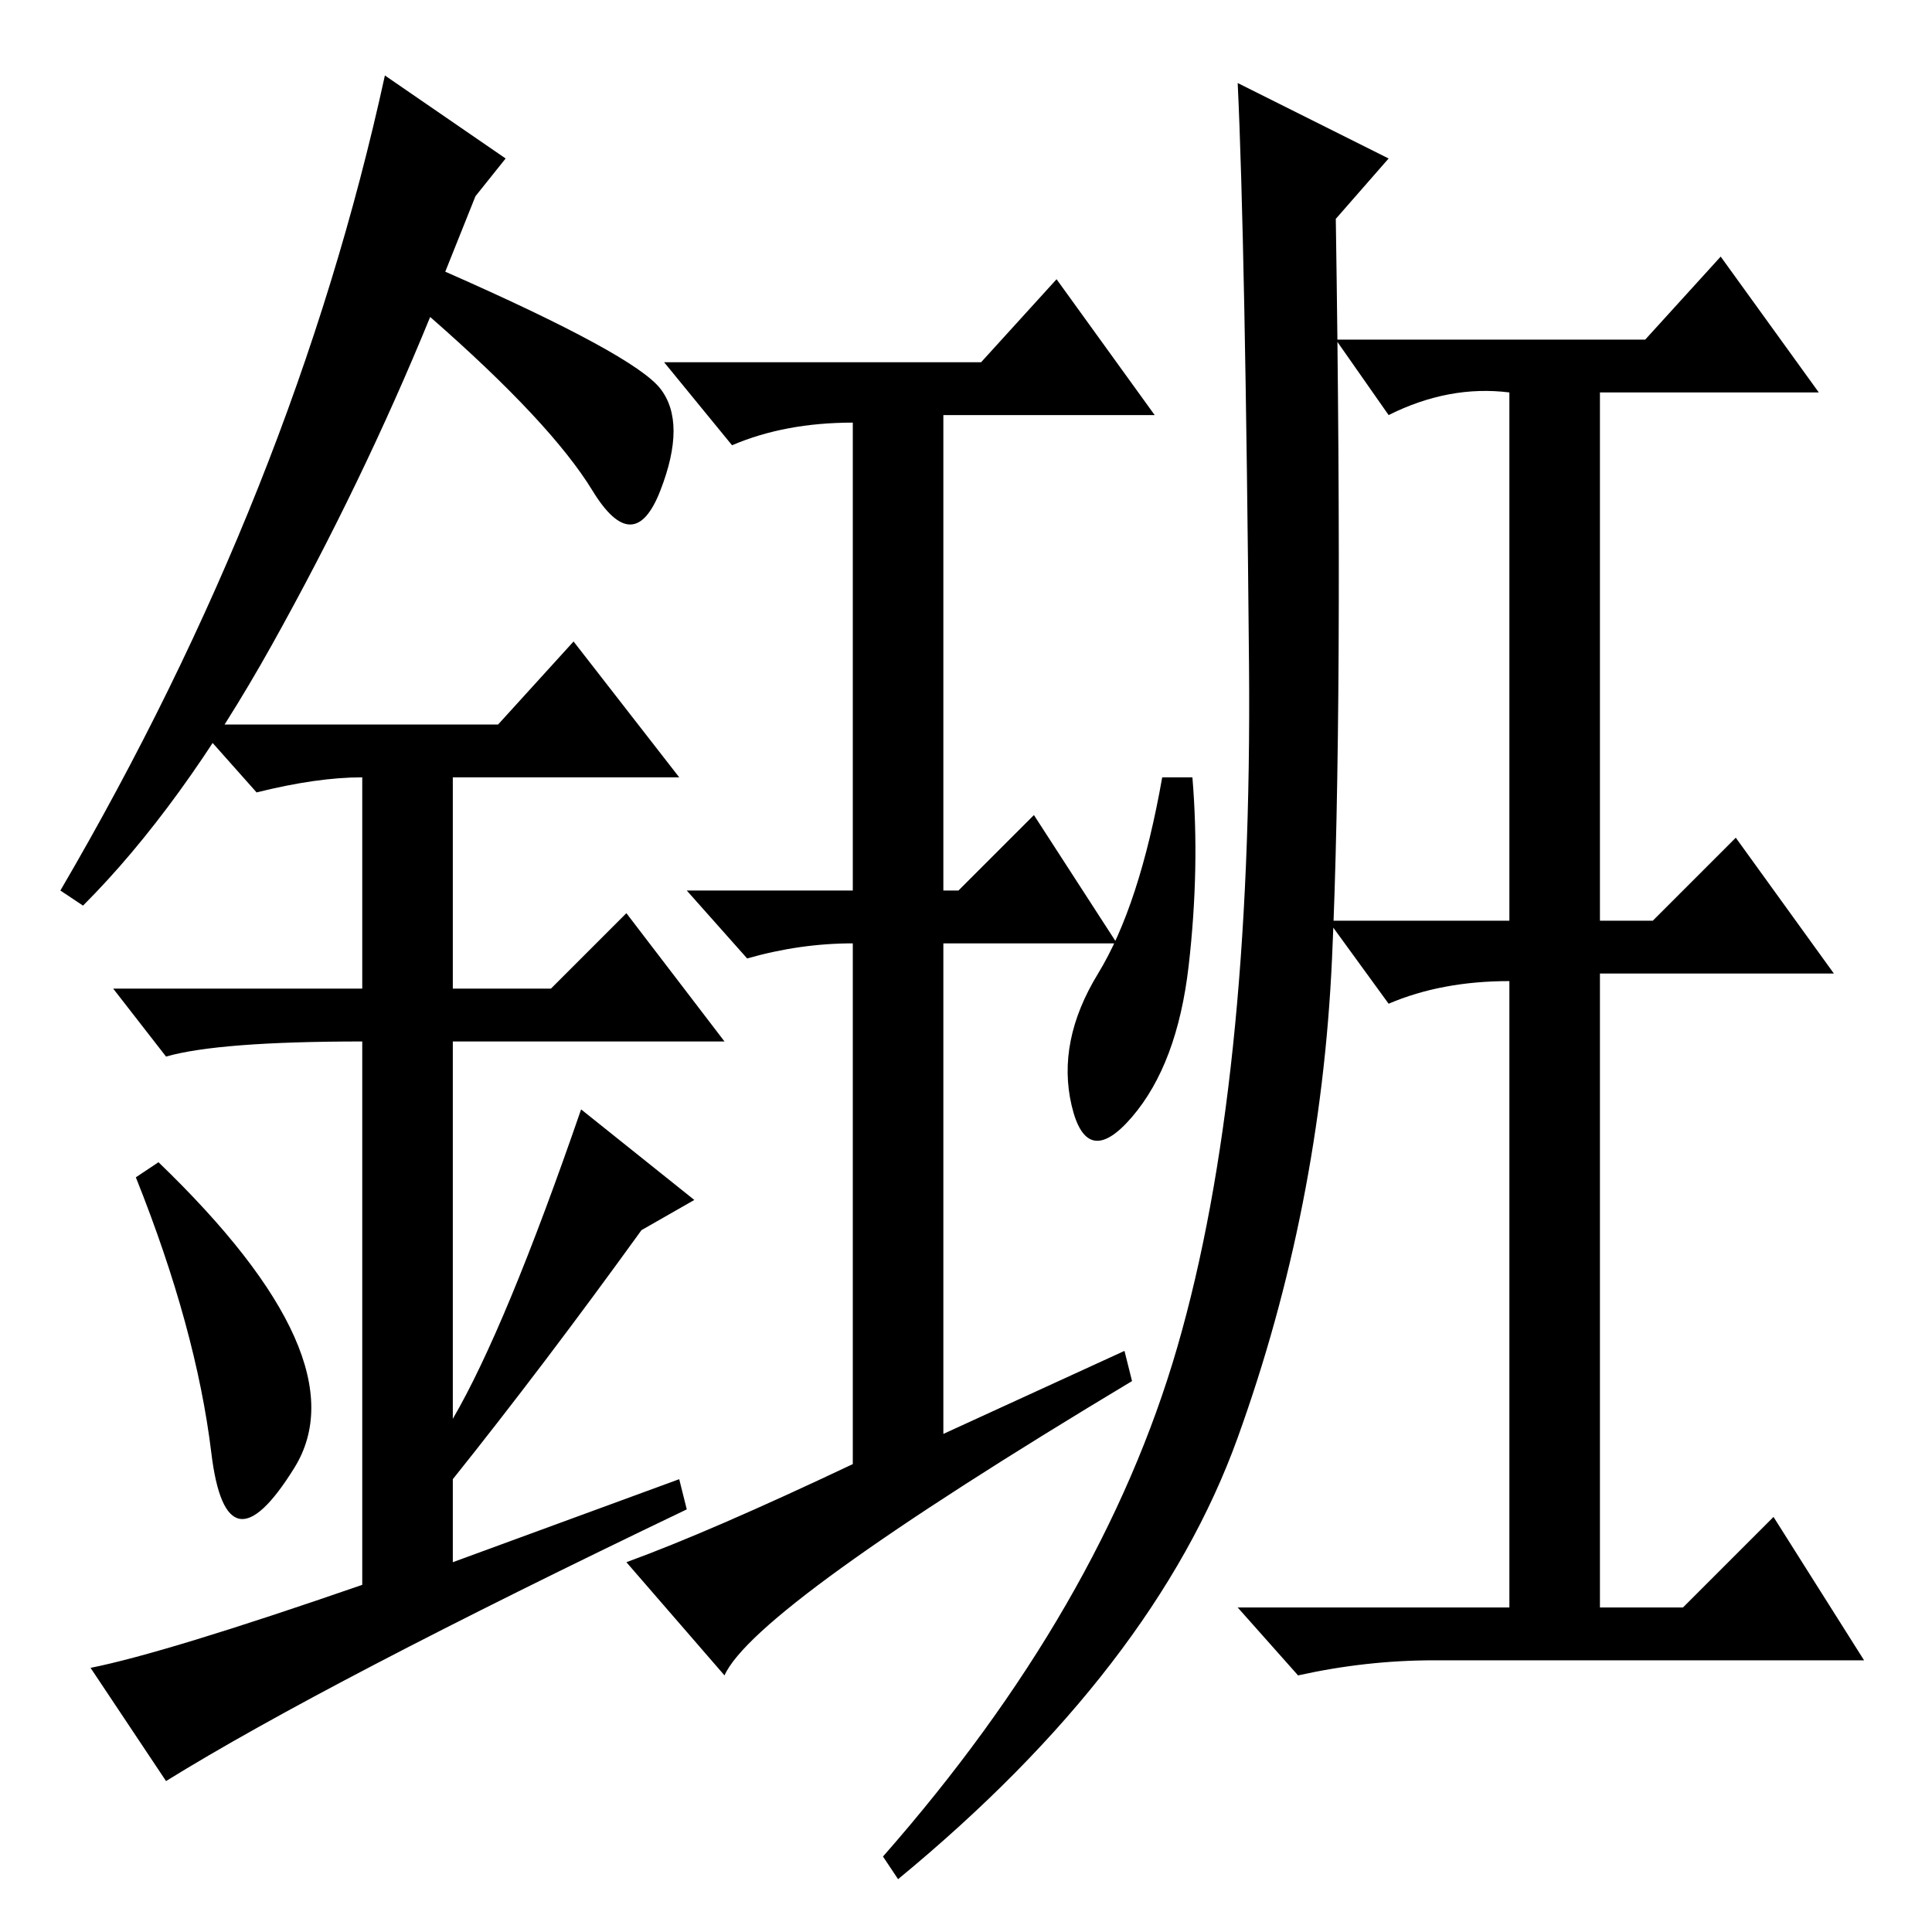 <?xml version="1.0" standalone="no"?>
<!DOCTYPE svg PUBLIC "-//W3C//DTD SVG 1.1//EN" "http://www.w3.org/Graphics/SVG/1.1/DTD/svg11.dtd" >
<svg xmlns="http://www.w3.org/2000/svg" xmlns:xlink="http://www.w3.org/1999/xlink" version="1.1" viewBox="0 -36 256 256">
  <g transform="matrix(1 0 0 -1 0 220)">
   <path fill="currentColor"
d="M76 171l14 -18h-30v-28h13l10 10l13 -17h-36v-50q7 12 17 41l15 -12l-7 -4q-13 -18 -25 -33v-11l30 11l1 -4q-48 -23 -69 -36l-10 15q10 2 36 11v72q-19 0 -26 -2l-7 9h33v28q-6 0 -14 -2l-8 9h40zM11 136l-3 2q31 53 43 108l16 -11l-4 -5l-4 -10q25 -11 28.5 -15.5
t0 -13.5t-9 0t-21.5 23q-9 -22 -21 -43.5t-25 -34.5zM28 63.5q-2 16.5 -10 36.5l3 2q27 -26 18 -40.5t-11 2zM149 77l1 -4q-50 -30 -54 -39l-13 15q11 4 30 13v69q-7 0 -14 -2l-8 9h22v61v1q-9 0 -16 -3l-9 11h42l10 11l13 -18h-28v-63h2l10 10l11 -17h-23v-65zM218 211
l10 11l13 -18h-29v-70h7l11 11l13 -18h-31v-84h11l12 12l12 -19h-57q-9 0 -18 -2l-8 9h36v83q-9 0 -16 -3l-8 11h24v70q-8 1 -16 -3l-7 10h41zM156 77.5q10 34.5 9.5 90.5t-1.5 77l20 -10l-7 -8q1 -65 -0.5 -98t-12.5 -63.5t-45 -58.5l-2 3q29 33 39 67.5zM158 153
q1 -12 -0.5 -25t-7.5 -20t-8 1.5t3.5 17.5t8.5 26h4z" />
  </g>

</svg>
